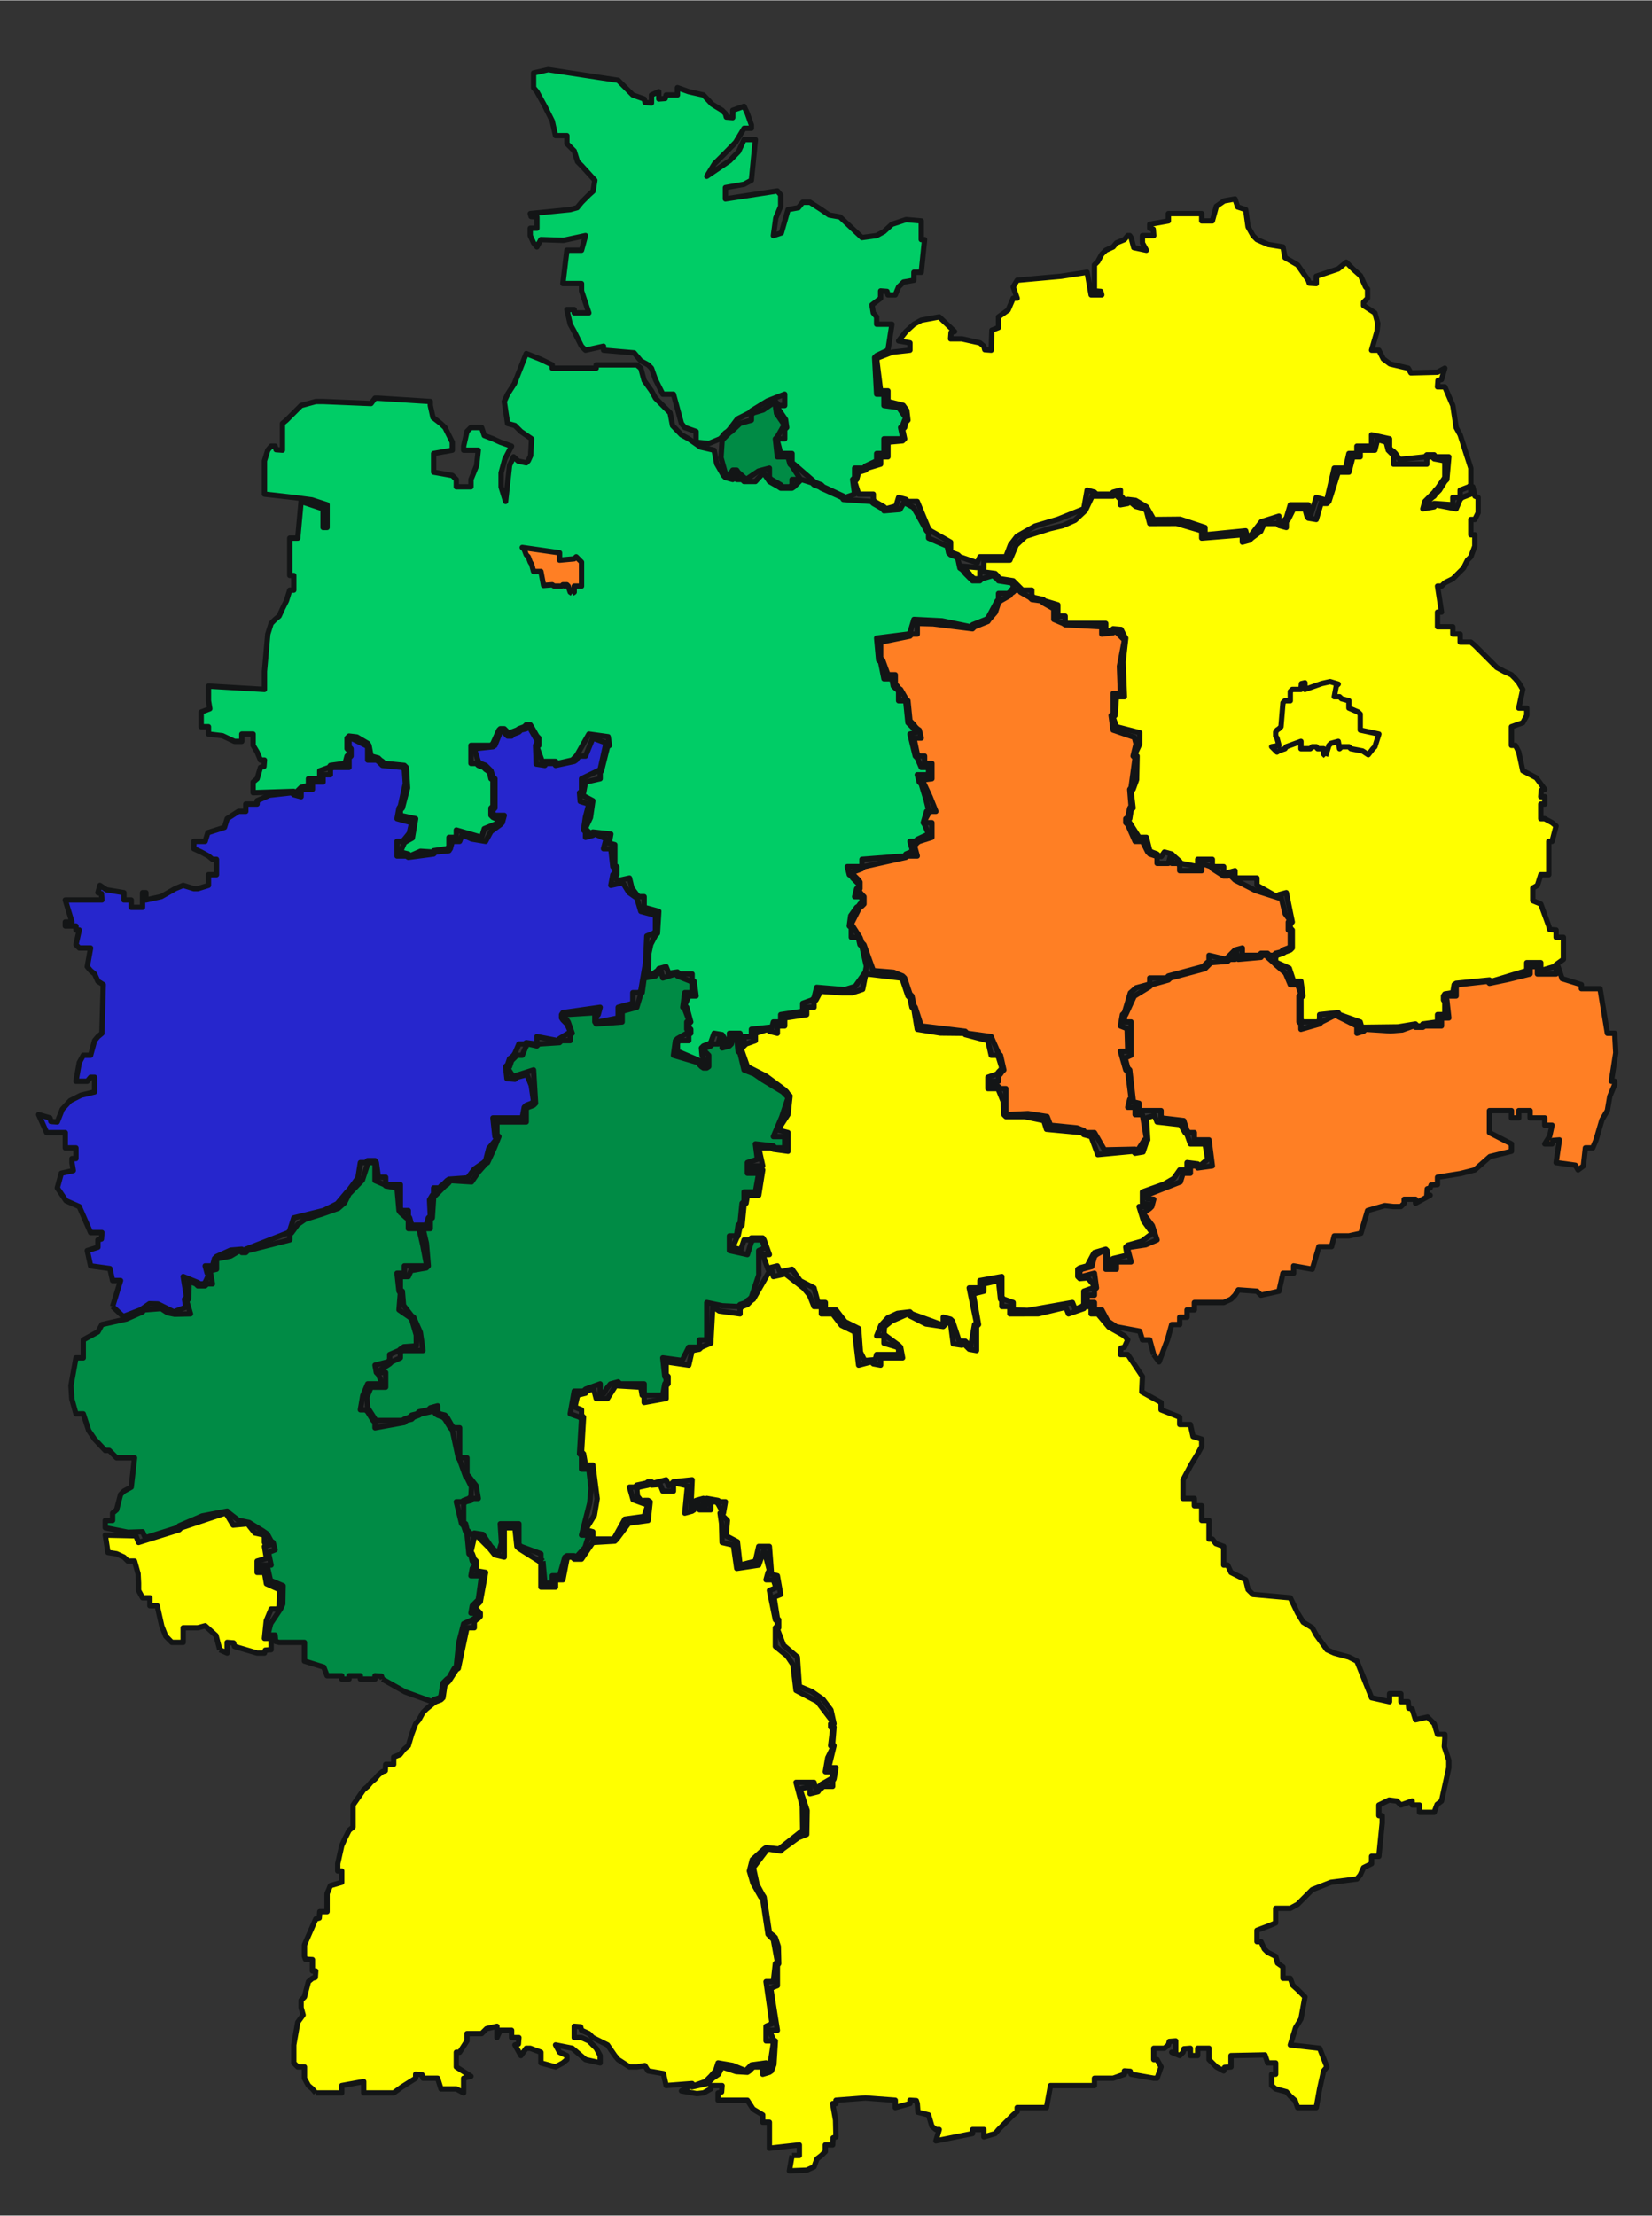 <?xml version="1.0" encoding="UTF-8" standalone="no"?>
<!-- Creator: CorelDRAW -->

<svg
   xmlns:dc="http://purl.org/dc/elements/1.1/"
   xmlns:cc="http://creativecommons.org/ns#"
   xmlns:rdf="http://www.w3.org/1999/02/22-rdf-syntax-ns#"
   xmlns:svg="http://www.w3.org/2000/svg"
   xmlns="http://www.w3.org/2000/svg"
   xmlns:sodipodi="http://sodipodi.sourceforge.net/DTD/sodipodi-0.dtd"
   xmlns:inkscape="http://www.inkscape.org/namespaces/inkscape"
   xml:space="preserve"
   width="2480px"
   height="3325px"
   style="shape-rendering:geometricPrecision; text-rendering:geometricPrecision; image-rendering:optimizeQuality; fill-rule:evenodd"
   viewBox="0 0 2480 3324"
   id="svg15099"
   version="1.1"
   inkscape:version="0.91 r13725"
   sodipodi:docname="germany.svg"><rect x="0" y="0" width="2480" height="3324" fill="#333333" stroke="none"/><sodipodi:namedview
     pagecolor="#ffffff"
     bordercolor="#666666"
     borderopacity="1"
     objecttolerance="10"
     gridtolerance="10"
     guidetolerance="10"
     inkscape:pageopacity="0"
     inkscape:pageshadow="2"
     inkscape:window-width="1280"
     inkscape:window-height="657"
     id="namedview15212"
     showgrid="false"
     inkscape:zoom="0.28284271"
     inkscape:cx="1369.5987"
     inkscape:cy="2580.3274"
     inkscape:window-x="-8"
     inkscape:window-y="-8"
     inkscape:window-maximized="1"
     inkscape:current-layer="layer9" /><defs
     id="defs15101"><style
       type="text/css"
       id="style15103">
   
    .str0 {stroke:#131516;stroke-width:8;stroke-linejoin:round}
    .fil0 {fill:#458B00}<!-- keine Informationen -->
    .fil1 {fill:#008B45}<!-- Betrieb seit 2010 -->
    .fil2 {fill:#00CD66}<!-- Betrieb seit 2011 -->
    .fil3 {fill:#00FF7F}<!-- Betrieb seit 2012 -->
    .fil4 {fill:#FFFF00}<!-- Betrieb 2012/13 geplant -->
    .fil5 {fill:#FF7F24}<!-- Betrieb 2013/14 geplant -->
    .fil6 {fill:#2626CD}<!-- Betrieb je nach Katasteramt  -->
    .fil9 {fill:#FF0000}
   
  </style></defs><g
     inkscape:groupmode="layer"
     id="layer15"
     inkscape:label="nds"><path
       style="shape-rendering:geometricPrecision;text-rendering:geometricPrecision;image-rendering:optimizeQuality;fill-rule:evenodd"
       class="fil2 str0"
       d="M1059.0 1600.0L1056.0 1597.0L1053.0 1594.0L1050.0 1591.0L1017.0 1577.0L1017.0 1564.0L1020.0 1561.0L1034.0 1561.0L1034.0 1552.0L1037.0 1550.0L1037.0 1544.0L1034.0 1541.0L1034.0 1536.0L1037.0 1533.0L1031.0 1511.0L1028.0 1508.0L1034.0 1494.0L1045.0 1494.0L1042.0 1472.0L1039.0 1470.0L1039.0 1461.0L1020.0 1461.0L1017.0 1458.0L1004.0 1460.0L1000.0 1450.0L989.0 1453.0L987.0 1456.0L984.0 1458.0L981.0 1461.0L973.0 1461.0L974.0 1430.5L976.938 1416.562L984.0 1403.0L987.0 1400.0L989.0 1367.0L967.0 1361.0L967.0 1345.0L959.0 1345.0L956.0 1342.0L948.625 1332.125L945.0 1317.0L927.0 1321.0L923.0 1314.0L926.0 1312.0L926.0 1300.0L923.0 1298.0L923.0 1267.0L912.0 1264.0L915.0 1262.0L917.0 1251.0L890.0 1248.0L887.0 1251.0L881.0 1245.0L879.0 1242.0L886.375 1226.375L890.0 1201.0L873.0 1192.0L876.0 1189.0L879.0 1173.0L901.0 1168.0L901.0 1159.0L903.0 1156.0L912.0 1120.0L915.0 1118.0L913.0 1105.0L884.0 1101.0L867.0 1131.0L865.0 1134.0L862.0 1137.0L859.0 1140.0L837.0 1145.0L834.0 1142.0L818.0 1142.0L815.0 1145.0L806.0 1120.0L809.0 1118.0L809.0 1107.0L806.0 1104.0L798.0 1090.0L796.0 1087.0L790.0 1087.0L787.0 1090.0L779.0 1093.0L776.0 1095.0L768.0 1098.0L765.0 1101.0L762.0 1098.0L759.0 1095.0L757.0 1093.0L751.0 1093.0L749.0 1095.0L740.0 1115.0L737.0 1118.0L707.0 1118.0L707.0 1145.0L715.0 1145.0L718.0 1148.0L726.0 1151.0L729.0 1154.0L732.0 1156.0L735.0 1159.0L737.0 1168.0L740.0 1170.0L740.0 1209.0L737.0 1212.0L737.0 1223.0L740.0 1226.0L751.0 1231.0L749.0 1234.0L727.0 1243.0L723.0 1256.0L685.0 1245.0L685.0 1256.0L674.0 1256.0L674.0 1270.0L671.0 1273.0L651.0 1276.0L649.0 1278.0L631.25 1276.875L615.0 1284.0L613.0 1281.0L601.0 1278.0L607.0 1264.0L610.0 1262.0L619.0 1257.0L624.0 1228.0L601.0 1223.0L601.0 1215.0L604.0 1212.0L611.875 1181.875L610.0 1151.0L607.0 1148.0L577.0 1145.0L574.0 1142.0L571.0 1140.0L568.0 1137.0L557.0 1134.0L554.0 1118.0L552.0 1115.0L535.75 1105.375L524.0 1104.0L521.0 1107.0L521.0 1123.0L524.0 1126.0L524.0 1131.0L521.0 1134.0L518.0 1145.0L496.0 1148.0L494.0 1151.0L480.0 1156.0L480.0 1168.0L463.0 1168.0L463.0 1178.0L452.0 1181.0L449.0 1184.0L444.0 1189.0L441.0 1187.0L380.0 1189.0L380.0 1173.0L386.0 1168.0L391.0 1151.0L396.25 1149.625L397.0 1140.0L391.0 1140.0L386.0 1128.0L380.0 1118.0L380.0 1101.0L363.0 1101.0L363.0 1112.0L352.0 1112.0L334.0 1103.5L313.0 1101.0L313.0 1090.0L302.0 1090.0L302.0 1068.0L315.0 1063.0L313.0 1051.0L313.0 1029.0L397.0 1034.0L397.0 1007.0L402.0 951.0L407.0 935.0L413.0 929.0L419.0 924.0L424.0 913.0L430.0 901.0L435.0 885.0L441.0 885.0L441.0 863.0L435.0 863.0L435.0 840.0L435.0 835.0L435.0 807.0L447.0 807.0L452.0 752.0L485.0 763.0L485.0 791.0L491.0 791.0L491.0 757.0L468.25 749.625L441.0 746.0L397.0 741.0L397.0 691.0L402.0 675.0L407.0 669.0L413.0 669.0L414.375 674.25L424.0 675.0L424.0 635.0L430.0 630.0L447.0 613.0L452.0 608.0L474.0 602.0L485.0 602.0L557.0 605.0L563.0 597.0L568.0 597.0L646.0 602.0L646.0 608.0L650.0 626.0L661.25 634.625L668.0 641.0L679.0 663.0L679.0 675.0L651.0 680.0L651.0 708.0L679.0 713.0L685.0 719.0L685.0 730.0L707.0 730.0L707.0 719.0L715.5 698.125L718.0 675.0L696.0 675.0L696.0 669.0L701.0 647.0L707.0 641.0L723.0 641.0L727.0 653.0L740.0 658.0L751.0 663.0L768.0 669.0L757.875 688.438L752.25 709.0L752.25 730.312L759.0 752.0L765.0 697.875L771.0 685.0L777.875 691.375L790.0 694.0L793.0 691.0L796.625 683.125L798.0 658.0L782.0 647.0L779.0 644.0L776.0 641.0L773.0 638.0L762.0 635.0L757.0 602.0L762.0 591.0L772.25 575.125L790.0 530.0L811.375 538.5L829.0 547.0L829.0 552.0L895.0 552.0L895.0 547.0L956.0 547.0L962.0 552.0L967.0 570.5L978.0 586.0L984.0 597.0L1000.0 613.0L1006.0 619.0L1009.625 638.125L1023.0 652.0L1034.0 658.0L1051.5 670.25L1072.0 675.0L1076.0 695.5L1086.0 713.0L1089.0 716.0L1100.0 719.0L1100.0 710.0L1103.0 708.0L1106.0 710.0L1106.0 719.0L1114.0 719.0L1117.0 722.0L1134.0 722.0L1146.0 709.0L1153.0 719.0L1155.0 722.0L1169.0 730.0L1172.0 732.0L1189.0 732.0L1192.0 730.0L1200.0 722.0L1203.0 719.0L1219.0 724.0L1222.0 727.0L1230.0 730.0L1233.0 732.0L1264.0 746.0L1266.0 749.0L1308.0 752.0L1311.0 755.0L1325.0 763.0L1327.0 766.0L1351.0 764.0L1358.0 752.0L1360.0 755.0L1371.172 760.984L1377.375 771.375L1391.0 796.0L1394.0 799.0L1394.0 807.0L1422.0 819.0L1424.0 829.0L1427.0 832.0L1435.0 835.0L1438.0 838.0L1441.0 852.0L1444.0 854.0L1447.0 857.0L1449.0 860.0L1452.0 863.0L1455.0 866.0L1457.0 868.0L1460.0 871.0L1471.0 871.0L1474.0 868.0L1491.0 863.0L1494.0 866.0L1497.0 868.0L1499.0 871.0L1518.0 874.0L1521.0 877.0L1521.0 882.0L1518.0 885.0L1516.0 888.0L1513.0 890.0L1499.0 890.0L1499.0 899.0L1497.0 901.0L1483.0 927.0L1480.0 929.0L1460.0 937.0L1457.0 940.0L1414.125 931.125L1372.0 929.0L1366.0 949.0L1363.0 951.0L1316.0 957.0L1319.0 990.0L1322.0 993.0L1327.0 1018.0L1339.0 1018.0L1341.0 1029.0L1344.0 1032.0L1347.0 1034.0L1349.0 1037.0L1349.0 1051.0L1358.0 1051.0L1360.0 1054.0L1363.0 1084.0L1366.0 1087.0L1369.0 1090.0L1372.0 1093.0L1374.0 1095.0L1377.0 1098.0L1366.0 1101.0L1374.0 1134.0L1377.0 1137.0L1383.0 1151.0L1394.0 1151.0L1394.0 1162.0L1377.0 1162.0L1380.0 1173.0L1383.0 1176.0L1390.375 1200.375L1394.0 1215.0L1391.0 1217.0L1386.0 1234.0L1388.0 1237.0L1394.0 1251.0L1377.0 1259.0L1374.0 1262.0L1366.0 1262.0L1369.0 1273.0L1372.0 1276.0L1360.0 1281.0L1358.0 1284.0L1294.0 1289.0L1294.0 1298.0L1291.0 1300.0L1272.0 1300.0L1275.0 1312.0L1278.0 1314.0L1280.0 1317.0L1283.0 1320.0L1286.0 1323.0L1289.0 1326.0L1289.0 1331.0L1286.0 1333.0L1283.0 1345.0L1291.0 1345.0L1294.0 1347.0L1294.0 1353.0L1291.0 1356.0L1289.0 1359.0L1286.0 1361.0L1277.125 1373.5L1275.0 1389.0L1278.0 1392.0L1278.0 1406.0L1286.0 1406.0L1289.0 1408.0L1291.0 1417.0L1294.0 1420.0L1300.625 1449.5L1299.0 1458.0L1297.0 1461.0L1283.797 1479.594L1267.875 1484.5L1226.0 1481.0L1222.0 1497.0L1219.0 1500.0L1205.0 1505.0L1205.0 1517.0L1172.0 1522.0L1172.0 1533.0L1161.0 1533.0L1158.0 1544.0L1155.0 1541.0L1128.0 1544.0L1128.0 1555.0L1117.0 1555.0L1117.0 1564.0L1114.0 1566.0L1111.0 1550.0L1095.0 1550.0L1095.0 1564.0L1092.0 1566.0L1086.0 1555.0L1084.0 1552.0L1072.0 1550.0L1067.0 1564.0L1064.0 1566.0L1056.0 1569.0L1053.0 1572.0L1054.0 1583.375L1061.0 1597.0L1059.0 1600.0L1059.0 1600.0"
       id="path15158" /></g><g
     inkscape:groupmode="layer"
     id="layer12"
     inkscape:label="bra"><path
       style="shape-rendering:geometricPrecision;text-rendering:geometricPrecision;image-rendering:optimizeQuality;fill-rule:evenodd"
       class="fil4 str0"
       d="M2011.0 1522.0L2009.0 1519.0L1981.0 1522.0L1981.0 1530.0L1978.0 1533.0L1956.0 1533.0L1953.0 1530.0L1953.0 1497.0L1956.0 1494.0L1953.0 1472.0L1942.0 1472.0L1935.5 1452.375L1917.0 1444.0L1915.0 1442.0L1915.0 1436.0L1917.0 1433.0L1926.0 1430.0L1929.0 1428.0L1937.0 1425.0L1940.0 1422.0L1940.0 1395.0L1937.0 1392.0L1937.0 1386.0L1940.0 1383.0L1931.0 1339.0L1920.0 1342.0L1917.0 1345.0L1887.0 1328.0L1887.0 1317.0L1856.0 1317.0L1854.0 1314.0L1854.0 1306.0L1843.0 1309.0L1840.0 1312.0L1837.0 1309.0L1837.0 1300.0L1823.0 1300.0L1820.0 1298.0L1820.0 1289.0L1798.0 1289.0L1798.0 1300.0L1773.0 1295.0L1771.0 1292.0L1762.0 1284.0L1759.0 1281.0L1748.0 1278.0L1743.25 1284.75L1740.0 1284.0L1737.0 1281.0L1729.0 1278.0L1726.0 1276.0L1721.0 1256.0L1710.0 1256.0L1696.0 1234.0L1693.0 1231.0L1696.0 1228.0L1698.0 1215.0L1701.0 1212.0L1698.0 1187.0L1701.0 1184.0L1706.25 1169.5L1707.0 1134.0L1704.0 1131.0L1710.875 1116.125L1711.0 1099.0L1676.0 1090.0L1671.0 1076.0L1674.0 1073.0L1676.0 1045.0L1688.0 1045.0L1686.0 992.75L1690.0 957.0L1688.0 954.0L1683.0 944.0L1671.0 943.0L1668.0 946.0L1660.0 946.0L1660.0 935.0L1601.0 935.0L1599.0 932.0L1599.0 924.0L1588.0 924.0L1588.0 907.0L1568.0 901.0L1566.0 899.0L1552.0 896.0L1549.0 893.0L1549.0 885.0L1535.0 885.0L1532.0 882.0L1524.0 874.0L1521.0 871.0L1502.0 868.0L1499.0 866.0L1497.0 863.0L1494.0 860.0L1471.0 857.0L1471.0 866.0L1469.0 868.0L1463.0 868.0L1460.0 866.0L1457.0 863.0L1455.0 860.0L1452.0 857.0L1449.0 854.0L1447.0 852.0L1444.0 849.0L1477.0 852.0L1477.0 840.0L1516.0 840.0L1525.555 817.535L1539.75 804.281L1576.25 792.75L1595.648 788.145L1613.875 780.094L1629.477 765.434L1641.0 741.0L1643.0 744.0L1671.0 744.0L1674.0 741.0L1679.0 746.0L1682.0 749.0L1682.0 757.0L1693.0 755.0L1696.0 752.0L1704.75 759.375L1718.0 763.0L1721.0 766.0L1726.0 785.0L1766.125 784.875L1804.0 796.0L1804.0 807.0L1865.0 802.0L1865.0 813.0L1876.0 810.0L1879.0 807.0L1892.625 796.75L1898.0 785.0L1917.0 785.0L1920.0 788.0L1931.0 791.0L1931.0 782.0L1934.0 779.0L1942.0 763.0L1959.0 763.0L1962.0 774.0L1964.0 777.0L1976.0 779.0L1984.0 752.0L1987.0 755.0L1992.0 755.0L1995.0 752.0L2009.0 708.0L2025.0 708.0L2031.0 685.0L2042.0 685.0L2042.0 675.0L2064.0 675.0L2068.0 659.0L2081.0 663.0L2084.0 675.0L2086.0 677.0L2089.0 680.0L2092.0 682.0L2092.0 696.0L2142.0 696.0L2142.0 688.0L2145.0 685.0L2150.0 685.0L2153.0 688.0L2169.0 691.0L2169.0 716.0L2167.0 719.0L2158.0 732.0L2155.0 735.0L2153.0 738.0L2150.0 741.0L2147.0 744.0L2145.0 746.0L2142.0 749.0L2139.0 752.0L2136.0 763.0L2153.0 760.0L2155.0 757.0L2186.0 763.0L2192.0 749.0L2195.0 746.0L2208.0 741.0L2208.0 732.0L2211.0 730.0L2214.25 744.0L2219.0 746.0L2219.0 769.0L2214.0 779.0L2208.0 779.0L2208.0 802.0L2214.0 802.0L2214.0 819.0L2208.0 835.0L2203.0 840.0L2197.0 852.0L2186.0 863.0L2181.0 868.0L2169.0 874.0L2164.0 879.0L2158.0 879.0L2164.0 918.0L2158.0 918.0L2158.0 940.0L2181.0 940.0L2181.0 951.0L2192.0 951.0L2192.0 963.0L2208.0 963.0L2214.0 968.0L2225.0 979.0L2230.0 984.0L2247.0 1001.0L2258.0 1007.0L2269.0 1012.0L2275.0 1018.0L2280.0 1024.0L2286.0 1034.0L2280.0 1062.0L2292.0 1062.0L2292.0 1073.0L2286.0 1084.0L2269.0 1090.0L2269.0 1118.0L2275.0 1118.0L2280.0 1128.0L2286.0 1156.0L2306.25 1166.625L2319.0 1184.0L2313.75 1185.375L2313.0 1195.0L2319.0 1195.0L2319.0 1206.0L2313.0 1206.0L2313.0 1228.0L2319.0 1228.0L2330.0 1234.0L2336.0 1239.0L2330.0 1262.0L2325.0 1262.0L2325.0 1312.0L2313.0 1312.0L2308.0 1328.0L2301.0 1332.0L2301.0 1351.0L2313.0 1356.0L2325.0 1389.0L2326.375 1394.25L2336.0 1395.0L2336.0 1406.0L2347.0 1406.0L2347.0 1439.0L2336.0 1447.0L2333.0 1450.0L2313.0 1456.0L2313.0 1444.0L2292.0 1444.0L2292.0 1456.0L2239.0 1472.0L2236.0 1470.0L2186.0 1475.0L2183.0 1477.0L2181.0 1489.0L2169.0 1491.0L2167.0 1494.0L2167.0 1500.0L2169.0 1503.0L2169.0 1522.0L2158.0 1522.0L2158.0 1533.0L2136.0 1536.0L2134.0 1539.0L2128.0 1539.0L2125.0 1536.0L2098.75 1540.375L2047.0 1541.0L2045.0 1544.0L2042.0 1533.0L2011.0 1522.0L2011.0 1522.0"
       id="path15160" /></g><g
     id="Ebene 1"><g
       id="g15106"><g
         id="g15108"><g
           id="g15110"><!-- Bayern --><!-- Baden-W&#252;rttemberg --><g
             id="g15116"><!-- Bodensee --><g
               id="g15120" /></g><!-- Rheinland-Pfalz --><!-- Saarland --><!-- Hessen --><!-- Nordrhein-Westfalen --><!-- Sachsen-Anhalt --><!-- Niedersachsen --><!-- Brandenburg --><!-- Berlin --><path
             class="fil9 str0"
             d="M848 879c-1,-1 -2,-1 -3,-2 2,0 4,0 6,0 -1,1 -2,1 -3,2z"
             id="path15164" /><!-- Hamburg --><g
             id="g15168"><!-- Mecklenburg- Vorpommern --><!-- Usedom? (zu Mecklenburg- Vorpommern) --><!-- Insel (zu Mecklenburg- Vorpommern) --><!-- R&#252;gen (zu Mecklenburg- Vorpommern) --><!-- Dar&#223; (zu Mecklenburg- Vorpommern) --><!-- Jasmund? (zu Mecklenburg- Vorpommern) --><!-- Insel (zu Mecklenburg- Vorpommern) --></g><g
             id="g15184"><!-- Schleswig-Holstein --><!-- Fehmarn --><!-- Insel zu Schleswig-Holstein --><!-- Insel zu Schleswig-Holstein --><!-- zu kleine Insel zu Schleswig-Holstein --><!-- Insel zu Schleswig-Holstein --><!-- zu kleine Insel zu Schleswig-Holstein --><!-- F&#246;hr (zu Schleswig-Holstein) --><!-- Sylt (zu Schleswig-Holstein) --><!-- Insel zu Schleswig-Holstein --></g></g><!-- Bremen --></g><!-- Th&#252;ringen --><!-- Sachsen --></g></g><g
     inkscape:groupmode="layer"
     id="layer3"
     inkscape:label="bw"><path
       style="shape-rendering:geometricPrecision;text-rendering:geometricPrecision;image-rendering:optimizeQuality;fill-rule:evenodd"
       class="fil4 str0"
       d="M474.0 3140.0L469.0 3134.0L463.0 3129.0L457.0 3118.0L457.0 3101.0L447.0 3101.0L441.0 3095.0L441.0 3068.0L447.0 3034.0L455.0 3023.0L452.0 3012.0L452.0 3001.0L457.0 2996.0L463.0 2973.0L469.0 2968.0L473.375 2966.625L474.0 2957.0L469.0 2957.0L469.0 2940.0L458.5 2939.375L457.0 2935.0L457.0 2929.0L457.0 2918.0L474.0 2879.0L479.25 2877.625L480.0 2868.0L491.0 2868.0L491.0 2841.0L496.0 2829.0L513.0 2824.0L513.0 2807.0L507.0 2807.0L507.0 2796.0L513.0 2769.0L518.0 2758.0L524.0 2746.0L530.0 2741.0L530.0 2735.0L530.0 2724.0L530.0 2719.0L530.0 2708.0L546.0 2685.0L552.0 2680.0L557.0 2674.0L563.0 2669.0L568.0 2663.0L574.0 2658.0L578.375 2656.625L579.0 2647.0L591.0 2647.0L591.0 2636.0L600.5 2632.25L607.0 2624.0L613.0 2619.0L618.0 2602.0L624.0 2586.0L629.0 2580.0L635.0 2569.0L640.0 2564.0L651.0 2555.0L654.0 2553.0L662.0 2550.0L665.0 2547.0L668.0 2527.0L671.0 2525.0L674.0 2522.0L676.0 2519.0L685.0 2505.0L688.0 2503.0L701.0 2442.0L712.0 2442.0L712.0 2433.0L715.0 2430.0L718.0 2428.0L721.0 2425.0L721.0 2420.0L718.0 2417.0L712.0 2411.0L715.0 2409.0L718.0 2406.0L721.0 2403.0L729.0 2359.0L712.0 2356.0L715.0 2353.0L715.0 2342.0L712.0 2339.0L709.0 2331.0L707.0 2328.0L712.0 2306.0L715.0 2303.0L732.0 2320.0L735.0 2323.0L742.625 2332.5L757.0 2336.0L757.0 2292.0L773.0 2292.0L776.0 2320.0L779.0 2323.0L809.0 2342.0L812.0 2345.0L812.0 2381.0L834.0 2381.0L834.0 2370.0L845.0 2370.0L851.0 2339.0L853.0 2336.0L859.0 2336.0L862.0 2339.0L873.0 2339.0L890.0 2314.0L923.0 2312.0L926.0 2309.0L944.0 2285.0L973.0 2281.0L976.0 2253.0L973.0 2251.0L967.0 2251.0L964.0 2253.0L957.0 2244.625L956.0 2234.0L959.0 2231.0L973.0 2228.0L976.0 2225.0L978.0 2228.0L991.0 2227.0L995.0 2237.0L1011.0 2237.0L1011.0 2228.0L1014.0 2225.0L1032.0 2229.0L1028.0 2270.0L1039.0 2267.0L1042.0 2265.0L1045.0 2256.0L1048.0 2253.0L1050.0 2265.0L1067.0 2265.0L1067.0 2253.0L1075.0 2253.0L1078.0 2256.0L1084.0 2267.0L1081.0 2270.0L1083.25 2285.625L1084.0 2314.0L1101.0 2318.0L1106.0 2353.0L1139.0 2348.0L1147.0 2325.0L1155.0 2356.0L1153.0 2359.0L1150.0 2370.0L1161.0 2370.0L1165.0 2382.0L1155.0 2386.0L1164.0 2430.0L1167.0 2433.0L1167.0 2439.0L1164.0 2442.0L1164.0 2470.0L1181.641 2484.391L1190.375 2497.375L1195.0 2536.0L1227.0 2552.75L1250.0 2583.0L1247.0 2586.0L1247.0 2591.0L1250.0 2594.0L1247.0 2619.0L1250.0 2622.0L1242.625 2637.0L1239.0 2658.0L1250.0 2658.0L1250.0 2666.0L1247.0 2669.0L1233.0 2677.0L1230.0 2680.0L1228.0 2683.0L1225.0 2685.0L1222.0 2674.0L1195.0 2674.0L1204.5 2709.625L1205.0 2746.0L1172.0 2772.0L1169.0 2774.0L1150.0 2772.0L1147.0 2774.0L1129.344 2790.031L1125.0 2807.0L1130.406 2825.469L1142.0 2846.0L1145.0 2849.0L1153.0 2902.0L1155.0 2904.0L1158.0 2907.0L1161.0 2910.0L1167.0 2943.0L1164.0 2946.0L1161.0 2973.0L1150.0 2973.0L1159.0 3036.0L1150.0 3040.0L1150.0 3062.0L1158.0 3062.0L1161.0 3065.0L1155.0 3104.0L1153.0 3107.0L1150.0 3095.0L1128.0 3098.0L1125.0 3101.0L1122.0 3104.0L1120.0 3107.0L1099.75 3098.75L1078.0 3095.0L1074.375 3106.5L1067.0 3115.0L1064.0 3118.0L1061.0 3121.0L1059.0 3123.0L1042.0 3129.0L1039.0 3126.0L1000.0 3129.0L996.0 3111.0L973.0 3107.0L968.0 3099.0L956.0 3101.0L945.0 3101.0L928.0 3090.0L923.0 3084.0L912.0 3068.0L890.0 3057.0L884.0 3051.0L873.0 3046.0L871.625 3040.75L862.0 3040.0L862.0 3057.0L873.0 3057.0L884.0 3062.0L890.0 3068.0L895.0 3073.0L901.0 3084.0L901.0 3095.0L879.0 3090.0L859.125 3073.0L834.0 3068.0L840.0 3079.0L851.0 3084.0L851.0 3090.0L845.0 3095.0L834.0 3101.0L812.0 3095.0L812.0 3079.0L796.0 3073.0L790.0 3073.0L782.0 3084.0L773.0 3068.0L778.25 3066.625L779.0 3057.0L768.0 3057.0L768.0 3046.0L751.0 3046.0L746.0 3057.0L746.0 3040.0L730.375 3043.625L723.0 3051.0L701.0 3051.0L701.0 3062.0L690.0 3079.0L685.0 3079.0L685.0 3101.0L707.0 3115.0L696.0 3118.0L696.0 3140.0L685.0 3134.0L679.0 3134.0L662.0 3134.0L657.0 3118.0L635.0 3118.0L633.625 3112.75L624.0 3112.0L624.0 3118.0L603.0 3131.25L591.0 3140.0L585.0 3140.0L546.0 3140.0L546.0 3123.0L513.0 3129.0L513.0 3140.0L474.0 3140.0L474.0 3140.0"
       id="path15114" /></g><g
     inkscape:groupmode="layer"
     id="layer4"
     inkscape:label="bay"><path
       style="shape-rendering:geometricPrecision;text-rendering:geometricPrecision;image-rendering:optimizeQuality;fill-rule:evenodd"
       class="fil4 str0"
       d="M1189.0 3234.0L1200.0 3234.0L1200.0 3218.0L1155.0 3223.0L1155.0 3184.0L1145.0 3184.0L1145.0 3173.0L1130.5 3164.25L1122.0 3151.0L1078.0 3151.0L1078.0 3140.0L1083.25 3138.625L1084.0 3129.0L1067.0 3129.0L1067.0 3134.0L1056.328 3139.953L1046.125 3141.125L1023.0 3137.0L1037.0 3129.0L1039.0 3131.0L1061.0 3126.0L1064.0 3123.0L1067.0 3121.0L1070.0 3118.0L1078.5 3112.125L1084.0 3101.0L1105.25 3108.0L1122.0 3109.0L1125.0 3107.0L1128.0 3104.0L1131.0 3101.0L1145.0 3101.0L1145.0 3112.0L1155.0 3109.0L1158.0 3107.0L1161.75 3097.625L1164.0 3062.0L1161.0 3060.0L1155.0 3046.0L1167.0 3046.0L1157.0 2983.0L1167.0 2979.0L1167.0 2949.0L1169.0 2946.0L1168.375 2920.125L1164.0 2907.0L1161.0 2904.0L1158.0 2902.0L1155.0 2899.0L1147.0 2846.0L1145.0 2843.0L1136.5 2827.375L1131.0 2802.0L1150.0 2777.0L1153.0 2774.0L1172.0 2777.0L1175.0 2774.0L1198.25 2757.0L1211.0 2752.0L1211.625 2716.125L1201.0 2684.0L1216.0 2680.0L1216.0 2691.0L1228.0 2688.0L1230.0 2685.0L1233.0 2683.0L1236.0 2680.0L1250.0 2680.0L1250.0 2672.0L1252.0 2669.0L1255.0 2652.0L1244.0 2652.0L1252.0 2619.0L1250.0 2616.0L1252.0 2591.0L1250.0 2588.0L1252.0 2586.0L1247.391 2565.297L1235.375 2549.375L1218.672 2537.766L1200.0 2530.0L1197.0 2486.0L1176.375 2468.375L1167.0 2444.0L1169.0 2442.0L1169.0 2430.0L1167.0 2428.0L1162.0 2396.0L1172.0 2392.0L1167.0 2364.0L1155.0 2361.0L1158.0 2359.0L1155.0 2320.0L1139.0 2320.0L1134.0 2342.0L1111.0 2348.0L1107.0 2313.0L1090.0 2304.0L1092.0 2281.0L1084.0 2273.0L1086.0 2270.0L1089.0 2253.0L1081.0 2253.0L1078.0 2251.0L1061.0 2248.0L1060.375 2257.625L1056.0 2259.0L1056.0 2248.0L1045.0 2251.0L1042.0 2253.0L1039.0 2262.0L1037.0 2265.0L1039.0 2220.0L1011.0 2223.0L1009.0 2225.0L1004.0 2229.0L1000.0 2220.0L981.0 2225.0L978.0 2223.0L973.0 2223.0L970.0 2225.0L956.0 2228.0L953.0 2231.0L945.0 2231.0L950.375 2249.875L967.0 2256.0L970.0 2253.0L973.0 2256.0L967.0 2275.0L938.0 2279.0L923.0 2306.0L920.0 2309.0L890.0 2309.0L890.0 2298.0L879.0 2295.0L892.25 2273.234L896.5 2248.375L890.0 2198.0L879.0 2198.0L876.0 2181.0L873.0 2178.0L876.0 2126.0L873.0 2123.0L873.0 2115.0L863.0 2111.0L867.0 2093.0L879.0 2090.0L881.0 2087.0L891.0 2083.0L895.0 2098.0L912.0 2098.0L926.0 2076.0L928.0 2079.0L962.0 2081.0L964.0 2093.0L967.0 2095.0L967.0 2104.0L1000.0 2098.0L1000.0 2079.0L1003.0 2076.0L1003.0 2065.0L1000.0 2062.0L1000.0 2043.0L1034.0 2048.0L1039.0 2026.0L1050.0 2024.0L1053.0 2021.0L1067.0 2015.0L1070.0 1960.0L1079.625 1966.625L1111.0 1971.0L1111.0 1963.0L1114.0 1960.0L1122.0 1957.0L1125.0 1954.0L1128.0 1951.0L1131.0 1949.0L1155.0 1907.0L1158.0 1904.0L1161.0 1915.0L1179.0 1911.0L1206.5 1932.5L1215.281 1943.062L1222.0 1960.0L1233.0 1960.0L1233.0 1971.0L1250.0 1971.0L1263.125 1988.25L1283.0 1998.0L1289.0 2048.0L1308.0 2043.0L1311.0 2046.0L1322.0 2048.0L1322.0 2037.0L1355.0 2037.0L1352.0 2021.0L1349.0 2018.0L1330.0 2004.0L1327.0 2001.0L1327.844 1990.266L1338.25 1981.875L1363.0 1971.0L1366.0 1974.0L1389.875 1986.125L1416.0 1990.0L1419.0 1987.0L1424.0 1982.0L1427.0 1985.0L1431.0 2016.0L1444.0 2018.0L1447.0 2015.0L1449.0 2018.0L1452.0 2021.0L1455.0 2024.0L1466.0 2026.0L1466.0 1990.0L1469.0 1987.0L1461.0 1941.0L1477.0 1937.0L1477.0 1926.0L1499.0 1921.0L1502.0 1949.0L1504.0 1951.0L1504.0 1960.0L1516.0 1960.0L1516.0 1971.0L1558.75 1970.875L1600.0 1961.0L1604.0 1971.0L1627.0 1963.0L1629.0 1960.0L1638.0 1960.0L1638.0 1971.0L1648.0 1971.0L1664.625 1990.875L1688.0 2004.0L1693.0 2010.0L1688.0 2021.0L1682.75 2022.375L1682.0 2032.0L1693.0 2032.0L1715.0 2065.0L1714.0 2088.0L1743.0 2104.0L1743.0 2115.0L1771.0 2126.0L1771.0 2137.0L1787.0 2137.0L1791.0 2155.0L1804.0 2159.0L1804.0 2170.0L1798.0 2181.0L1787.75 2197.875L1776.0 2220.0L1776.0 2248.0L1793.0 2248.0L1793.0 2259.0L1804.0 2259.0L1804.0 2281.0L1815.0 2281.0L1815.0 2309.0L1820.0 2309.0L1825.125 2315.625L1837.0 2320.0L1837.0 2348.0L1843.0 2348.0L1848.0 2359.0L1870.0 2370.0L1873.625 2384.75L1881.0 2392.0L1937.0 2397.0L1948.0 2420.0L1956.375 2433.625L1970.0 2442.0L1976.0 2453.0L1992.0 2475.0L2003.0 2480.0L2025.0 2486.0L2037.0 2492.0L2059.0 2547.0L2086.0 2553.0L2086.0 2541.0L2103.0 2541.0L2103.0 2553.0L2114.0 2553.0L2114.75 2562.625L2120.0 2564.0L2125.0 2580.0L2143.0 2576.0L2153.0 2586.0L2158.0 2602.0L2169.0 2602.0L2169.0 2608.0L2168.25 2620.375L2175.0 2641.0L2175.0 2652.0L2164.0 2702.0L2157.375 2707.125L2153.0 2719.0L2131.0 2719.0L2131.0 2708.0L2120.0 2708.0L2120.0 2702.0L2103.0 2708.0L2097.0 2702.0L2085.375 2700.5L2070.0 2708.0L2070.0 2724.0L2075.0 2724.0L2075.0 2735.0L2070.0 2785.0L2059.0 2785.0L2059.0 2796.0L2047.0 2802.0L2042.0 2813.0L2037.0 2819.0L1998.0 2824.0L1970.0 2835.0L1964.0 2841.0L1959.0 2846.0L1953.0 2852.0L1948.0 2857.0L1937.0 2863.0L1915.0 2863.0L1915.0 2885.0L1903.0 2890.0L1887.0 2896.0L1887.0 2913.0L1893.0 2913.0L1898.0 2924.0L1903.0 2929.0L1915.0 2935.0L1917.875 2945.25L1926.0 2951.0L1926.0 2968.0L1937.0 2968.0L1940.625 2978.375L1948.0 2985.0L1953.0 2990.0L1959.0 2996.0L1953.0 3029.0L1945.0 3042.125L1937.0 3068.0L1981.0 3073.0L1992.0 3101.0L1987.0 3107.0L1981.0 3134.0L1976.0 3162.0L1948.0 3162.0L1944.375 3151.625L1937.0 3145.0L1931.25 3138.375L1915.0 3134.0L1909.0 3129.0L1909.0 3112.0L1915.0 3112.0L1915.0 3095.0L1903.0 3095.0L1899.0 3083.0L1848.0 3084.0L1848.0 3101.0L1838.375 3101.75L1837.0 3107.0L1826.0 3101.0L1815.0 3090.0L1815.0 3073.0L1798.0 3073.0L1798.0 3084.0L1787.0 3084.0L1787.0 3073.0L1777.375 3073.75L1776.0 3079.0L1771.0 3084.0L1759.0 3079.0L1765.0 3079.0L1765.0 3062.0L1755.375 3062.75L1754.0 3068.0L1748.0 3073.0L1732.0 3073.0L1732.0 3090.0L1737.0 3090.0L1743.0 3101.0L1737.0 3118.0L1732.0 3118.0L1698.0 3112.0L1696.75 3107.625L1688.0 3107.0L1688.0 3112.0L1671.0 3118.0L1643.0 3118.0L1643.0 3129.0L1577.0 3129.0L1571.0 3162.0L1527.0 3162.0L1527.0 3168.0L1521.0 3173.0L1499.0 3195.0L1494.0 3201.0L1477.0 3206.0L1477.0 3195.0L1460.0 3195.0L1460.0 3201.0L1405.0 3212.0L1410.0 3195.0L1405.0 3195.0L1399.0 3190.0L1394.0 3173.0L1378.0 3169.0L1377.0 3156.0L1375.625 3151.625L1366.0 3151.0L1366.0 3156.0L1344.0 3162.0L1344.0 3151.0L1299.125 3147.625L1255.0 3151.0L1255.0 3156.0L1250.0 3156.0L1254.375 3181.0L1255.0 3206.0L1250.625 3207.5L1250.0 3218.0L1239.0 3218.0L1239.0 3228.0L1233.0 3234.0L1226.375 3239.125L1222.0 3251.0L1211.0 3256.0L1185.0 3257.0L1189.0 3234.0L1189.0 3234.0"
       id="path15112" /></g><g
     inkscape:groupmode="layer"
     id="layer5"
     inkscape:label="hes"><path
       style="shape-rendering:geometricPrecision;text-rendering:geometricPrecision;image-rendering:optimizeQuality;fill-rule:evenodd"
       class="fil1 str0"
       d="M815.0 2342.0L812.0 2339.0L812.0 2331.0L782.0 2320.0L779.0 2317.0L779.0 2286.0L751.0 2286.0L752.875 2314.875L748.0 2331.0L737.0 2320.0L735.0 2317.0L725.0 2302.0L712.0 2300.0L709.0 2303.0L704.0 2298.0L701.0 2295.0L699.0 2286.0L696.0 2284.0L696.0 2256.0L699.0 2253.0L707.0 2251.0L709.0 2248.0L718.0 2248.0L714.75 2228.875L704.0 2215.0L701.0 2212.0L701.0 2187.0L693.0 2187.0L690.0 2184.0L690.0 2142.0L682.0 2142.0L679.0 2140.0L671.0 2126.0L668.0 2123.0L660.0 2121.0L657.0 2118.0L657.0 2109.0L646.0 2112.0L643.0 2115.0L629.0 2118.0L626.0 2121.0L618.0 2123.0L615.0 2126.0L607.0 2129.0L604.0 2131.0L565.0 2131.0L563.0 2129.0L554.0 2115.0L552.0 2112.0L550.75 2096.125L557.0 2081.0L579.0 2081.0L579.0 2059.0L571.0 2059.0L568.0 2057.0L585.0 2046.0L588.0 2043.0L601.0 2037.0L601.0 2029.0L604.0 2026.0L635.0 2026.0L631.0 1998.75L621.0 1976.0L618.0 1974.0L605.75 1958.125L604.0 1937.0L601.0 1935.0L601.0 1915.0L613.0 1915.0L617.0 1906.0L640.0 1902.0L643.0 1899.0L640.125 1865.0L635.0 1843.0L646.0 1843.0L646.0 1829.0L649.0 1827.0L651.0 1796.0L654.0 1793.0L662.0 1785.0L665.0 1782.0L668.0 1779.0L671.0 1777.0L674.0 1774.0L676.0 1771.0L708.0 1773.0L717.75 1758.75L729.0 1746.0L732.0 1744.0L742.0 1722.25L749.0 1705.0L746.0 1702.0L746.0 1683.0L790.0 1683.0L790.0 1663.0L793.0 1661.0L801.0 1658.0L804.0 1655.0L801.0 1605.0L773.0 1614.0L771.0 1616.0L762.0 1602.0L765.0 1600.0L768.0 1591.0L771.0 1588.0L773.0 1586.0L776.0 1583.0L784.0 1583.0L790.0 1569.0L793.0 1566.0L806.0 1569.0L809.0 1566.0L840.0 1564.0L843.0 1561.0L856.0 1561.0L856.0 1552.0L859.0 1550.0L853.0 1533.0L851.0 1530.0L848.0 1527.0L845.0 1525.0L848.0 1522.0L895.0 1519.0L893.0 1522.0L893.0 1533.0L895.0 1536.0L934.0 1533.0L934.0 1517.0L956.0 1511.0L962.0 1491.0L964.0 1489.0L967.0 1467.0L984.0 1464.0L987.0 1461.0L989.0 1458.0L992.0 1456.0L995.0 1467.0L1014.0 1461.0L1017.0 1464.0L1037.0 1472.0L1039.0 1475.0L1039.0 1489.0L1028.0 1489.0L1025.0 1511.0L1028.0 1514.0L1034.0 1530.0L1031.0 1533.0L1031.0 1544.0L1034.0 1547.0L1031.0 1550.0L1017.0 1558.0L1014.0 1561.0L1011.0 1583.0L1048.0 1594.0L1050.0 1597.0L1053.0 1600.0L1056.0 1602.0L1061.0 1602.0L1064.0 1600.0L1064.0 1583.0L1056.0 1575.0L1059.0 1572.0L1067.0 1569.0L1070.0 1566.0L1078.0 1566.0L1081.0 1555.0L1084.0 1558.0L1084.0 1572.0L1095.0 1569.0L1098.0 1566.0L1100.5 1556.375L1106.0 1555.0L1108.0 1577.0L1111.0 1580.0L1117.0 1605.0L1132.25 1611.0L1145.25 1620.0L1175.0 1638.0L1178.0 1641.0L1181.0 1644.0L1183.0 1647.0L1173.5 1675.625L1161.0 1705.0L1178.0 1705.0L1178.0 1722.0L1164.0 1722.0L1161.0 1719.0L1134.0 1716.0L1137.0 1739.0L1122.0 1744.0L1122.0 1760.0L1139.0 1760.0L1134.0 1788.0L1117.0 1788.0L1117.0 1802.0L1114.0 1805.0L1111.0 1835.0L1108.0 1838.0L1106.0 1852.0L1103.0 1854.0L1095.0 1854.0L1095.0 1876.0L1122.0 1882.0L1128.0 1863.0L1131.0 1860.0L1142.0 1860.0L1145.0 1863.0L1148.0 1872.0L1139.0 1876.0L1139.125 1912.5L1128.0 1946.0L1125.0 1949.0L1122.0 1951.0L1120.0 1954.0L1111.0 1957.0L1108.0 1960.0L1084.5 1958.875L1061.0 1954.0L1061.0 2010.0L1050.0 2010.0L1050.0 2018.0L1048.0 2021.0L1034.0 2021.0L1024.0 2041.0L995.0 2037.0L998.0 2065.0L1000.0 2068.0L1000.0 2073.0L998.0 2076.0L995.0 2093.0L970.0 2093.0L967.0 2090.0L967.0 2076.0L931.0 2076.0L928.0 2073.0L916.469 2076.125L910.75 2083.0L906.906 2089.875L901.0 2093.0L901.0 2076.0L879.0 2084.0L876.0 2087.0L862.0 2087.0L856.0 2121.0L870.0 2126.0L873.0 2129.0L870.0 2181.0L873.0 2184.0L873.0 2204.0L884.0 2204.0L887.344 2232.688L885.25 2255.0L873.0 2303.0L884.0 2303.0L878.25 2321.375L865.0 2336.0L862.0 2334.0L851.0 2334.0L848.0 2336.0L840.0 2364.0L829.0 2364.0L829.0 2375.0L818.0 2375.0L815.0 2342.0L815.0 2342.0"
       id="path15152" /></g><g
     inkscape:groupmode="layer"
     id="layer6"
     inkscape:label="rp"><path
       style="shape-rendering:geometricPrecision;text-rendering:geometricPrecision;image-rendering:optimizeQuality;fill-rule:evenodd"
       class="fil1 str0"
       d="M574.0 2519.0L572.625 2514.625L563.0 2514.0L563.0 2519.0L541.0 2519.0L541.0 2514.0L524.0 2514.0L524.0 2519.0L513.0 2519.0L513.0 2514.0L491.0 2514.0L486.0 2501.0L457.0 2492.0L457.0 2464.0L419.0 2464.0L413.75 2462.625L413.0 2453.0L402.0 2453.0L406.375 2435.75L419.0 2417.0L421.0 2414.0L424.5 2406.625L425.0 2379.0L406.0 2371.0L402.0 2353.0L392.375 2352.375L391.0 2348.0L407.0 2348.0L403.0 2329.0L413.0 2325.0L410.0 2314.0L407.0 2312.0L401.328 2301.469L394.625 2296.75L377.0 2286.0L374.0 2284.0L357.875 2280.75L344.0 2270.0L341.0 2267.0L303.5 2274.25L269.0 2289.0L266.0 2292.0L218.0 2307.0L214.0 2298.0L192.0 2298.75L158.0 2292.0L158.0 2281.0L169.0 2281.0L169.0 2270.0L175.0 2265.0L181.0 2242.0L186.0 2237.0L197.0 2231.0L202.0 2187.0L175.0 2187.0L164.0 2176.0L158.0 2176.0L142.0 2159.0L133.125 2146.0L125.0 2121.0L114.0 2121.0L107.812 2098.734L106.5 2078.625L114.0 2037.0L125.0 2037.0L125.0 2010.0L147.0 1998.0L153.0 1987.0L189.875 1978.625L214.0 1968.0L216.0 1965.0L242.0 1963.0L251.547 1969.312L262.125 1971.5L286.0 1971.0L280.0 1951.0L283.0 1949.0L284.0 1922.0L294.0 1926.0L297.0 1929.0L308.0 1929.0L311.0 1926.0L319.0 1926.0L316.0 1910.0L313.0 1907.0L325.0 1904.0L325.0 1890.0L327.0 1888.0L346.125 1884.25L360.0 1876.0L363.0 1879.0L369.0 1879.0L372.0 1876.0L435.0 1860.0L435.0 1852.0L438.0 1849.0L446.904 1836.787L458.047 1829.109L483.625 1821.125L507.891 1812.578L517.393 1804.197L524.0 1791.0L527.0 1788.0L544.0 1770.375L552.0 1746.0L554.0 1744.0L560.0 1744.0L563.0 1746.0L563.0 1771.0L577.0 1777.0L579.0 1779.0L596.0 1782.0L599.0 1816.0L601.0 1819.0L610.0 1827.0L613.0 1829.0L613.0 1843.0L629.0 1843.0L634.875 1868.75L640.0 1896.0L638.0 1899.0L607.0 1899.0L607.0 1910.0L596.0 1910.0L599.0 1937.0L601.0 1940.0L599.0 1965.0L615.0 1976.0L618.0 1979.0L624.875 2002.75L625.0 2019.0L606.25 2020.375L601.0 2024.0L599.0 2026.0L585.0 2032.0L585.0 2040.0L582.0 2043.0L563.0 2048.0L565.0 2059.0L568.0 2062.0L574.0 2076.0L552.0 2076.0L544.625 2093.625L541.0 2115.0L549.0 2115.0L552.0 2118.0L560.0 2131.0L563.0 2134.0L563.0 2142.0L607.0 2134.0L610.0 2131.0L618.0 2129.0L621.0 2126.0L629.0 2123.0L632.0 2121.0L646.0 2118.0L649.0 2115.0L654.0 2121.0L657.0 2123.0L665.0 2126.0L668.0 2129.0L676.0 2142.0L679.0 2145.0L688.0 2187.0L690.0 2190.0L699.0 2215.0L701.0 2217.0L707.75 2230.625L707.0 2245.0L704.0 2248.0L696.0 2251.0L693.0 2253.0L685.0 2253.0L693.0 2286.0L696.0 2289.0L699.0 2298.0L701.0 2300.0L704.0 2331.0L707.0 2334.0L709.0 2342.0L712.0 2345.0L712.0 2350.0L709.0 2353.0L707.0 2364.0L723.0 2364.0L718.0 2400.0L715.0 2403.0L712.0 2406.0L709.0 2409.0L707.0 2420.0L715.0 2420.0L718.0 2422.0L715.0 2425.0L712.0 2428.0L709.0 2430.0L696.0 2436.0L688.625 2465.0L685.0 2500.0L682.0 2503.0L674.0 2517.0L671.0 2519.0L668.0 2522.0L665.0 2525.0L662.0 2544.0L660.0 2547.0L651.0 2550.0L649.0 2553.0L608.125 2538.25L574.0 2519.0L574.0 2519.0"
       id="path15148" /></g><g
     inkscape:groupmode="layer"
     id="layer7"
     inkscape:label="sar"><path
       style="shape-rendering:geometricPrecision;text-rendering:geometricPrecision;image-rendering:optimizeQuality;fill-rule:evenodd"
       class="fil4 str0"
       d="M330.0 2475.0L324.25 2453.625L308.0 2439.0L297.0 2442.0L286.0 2442.0L280.0 2442.0L275.0 2442.0L275.0 2464.0L263.0 2464.0L258.0 2464.0L248.797 2454.562L242.875 2439.5L236.0 2409.0L225.0 2409.0L225.0 2397.0L214.0 2397.0L208.0 2386.0L208.0 2375.0L207.25 2360.75L202.0 2342.0L192.0 2342.0L186.0 2336.0L175.0 2331.0L162.0 2329.0L158.0 2303.0L204.0 2304.0L208.0 2314.0L269.0 2295.0L272.0 2292.0L338.0 2270.0L341.0 2273.0L350.0 2288.0L372.0 2286.0L374.0 2289.0L382.5 2299.75L397.0 2303.0L397.0 2314.0L405.0 2314.0L407.0 2317.0L397.0 2320.0L400.0 2338.0L386.0 2342.0L386.0 2359.0L397.0 2359.0L400.0 2376.0L420.0 2385.0L419.0 2411.0L416.0 2414.0L407.0 2414.0L399.75 2431.5L397.0 2458.0L407.0 2458.0L407.0 2475.0L398.25 2475.625L397.0 2480.0L386.0 2480.0L352.0 2470.0L350.625 2464.75L341.0 2464.0L341.0 2480.0L330.0 2475.0L330.0 2475.0"
       id="path15150" /></g><g
     inkscape:groupmode="layer"
     id="layer8"
     inkscape:label="nrw"><path
       style="shape-rendering:geometricPrecision;text-rendering:geometricPrecision;image-rendering:optimizeQuality;fill-rule:evenodd"
       class="fil6 str0"
       d="M169.0 1960.0L181.0 1921.0L169.0 1921.0L165.0 1903.0L136.0 1899.0L131.0 1876.0L147.0 1871.0L147.0 1860.0L152.25 1858.625L153.0 1849.0L142.0 1849.0L136.0 1849.0L119.0 1810.0L99.125 1801.25L86.0 1782.0L92.0 1760.0L110.0 1756.0L108.0 1744.0L108.0 1738.0L114.0 1738.0L114.0 1722.0L98.0 1722.0L98.0 1699.0L70.0 1699.0L58.0 1672.0L75.0 1677.0L76.375 1682.25L86.0 1683.0L93.484 1664.016L105.375 1651.125L121.578 1642.922L142.0 1638.0L142.0 1622.0L142.0 1616.0L136.0 1616.0L131.0 1622.0L114.0 1622.0L119.0 1594.0L125.0 1583.0L136.0 1583.0L142.0 1561.0L147.0 1555.0L153.0 1550.0L155.0 1477.0L147.0 1472.0L142.0 1461.0L136.0 1456.0L131.0 1450.0L136.0 1422.0L119.0 1422.0L114.0 1417.0L119.0 1395.0L114.0 1395.0L114.0 1389.0L98.0 1389.0L98.0 1383.0L108.0 1383.0L98.0 1350.0L108.0 1350.0L114.0 1350.0L153.0 1350.0L152.25 1340.375L147.0 1339.0L150.0 1328.0L159.75 1334.625L186.0 1339.0L186.0 1350.0L197.0 1350.0L197.0 1361.0L214.0 1361.0L214.0 1339.0L219.0 1339.0L219.0 1350.0L242.125 1344.875L263.0 1333.0L275.0 1328.0L291.0 1333.0L297.0 1333.0L313.0 1328.0L313.0 1312.0L325.0 1312.0L325.0 1289.0L319.0 1289.0L313.0 1284.0L302.0 1278.0L291.0 1273.0L291.0 1262.0L308.0 1262.0L312.0 1249.0L337.0 1241.0L341.0 1228.0L358.0 1217.0L369.0 1217.0L369.0 1206.0L386.0 1206.0L386.0 1201.0L404.5 1192.75L438.0 1189.0L441.0 1192.0L452.0 1195.0L452.0 1187.0L455.0 1184.0L469.0 1184.0L469.0 1173.0L485.0 1173.0L485.0 1162.0L496.0 1162.0L496.0 1154.0L499.0 1151.0L524.0 1151.0L524.0 1137.0L527.0 1134.0L527.0 1123.0L524.0 1120.0L524.0 1109.0L527.0 1107.0L549.0 1118.0L552.0 1120.0L552.0 1140.0L565.0 1140.0L568.0 1142.0L571.0 1145.0L574.0 1148.0L604.0 1151.0L607.0 1154.0L608.5 1175.125L601.0 1209.0L599.0 1212.0L596.0 1228.0L618.0 1234.0L614.375 1249.875L607.0 1259.0L604.0 1262.0L596.0 1262.0L596.0 1284.0L610.0 1284.0L613.0 1286.0L651.0 1281.0L654.0 1278.0L674.0 1276.0L676.0 1273.0L679.0 1262.0L690.0 1262.0L694.0 1252.0L708.125 1258.5L729.0 1262.0L737.0 1247.25L751.0 1237.0L754.0 1234.0L757.0 1223.0L743.0 1223.0L740.0 1220.0L740.0 1215.0L743.0 1212.0L743.0 1168.0L740.0 1165.0L737.0 1156.0L735.0 1154.0L732.0 1151.0L729.0 1148.0L721.0 1145.0L718.0 1142.0L712.0 1123.0L740.0 1120.0L743.0 1118.0L751.0 1098.0L754.0 1095.0L757.0 1098.0L759.0 1101.0L762.0 1104.0L768.0 1104.0L771.0 1101.0L779.0 1098.0L782.0 1095.0L790.0 1093.0L793.0 1090.0L796.0 1093.0L804.0 1107.0L806.0 1109.0L806.0 1115.0L804.0 1118.0L805.0 1146.0L818.0 1148.0L820.0 1145.0L832.0 1145.0L834.0 1148.0L862.0 1142.0L865.0 1140.0L867.0 1137.0L870.0 1134.0L879.0 1134.0L890.0 1107.0L912.0 1115.0L909.0 1118.0L901.0 1154.0L898.0 1156.0L873.0 1168.0L873.0 1187.0L870.0 1189.0L871.0 1202.0L884.0 1206.0L878.875 1225.5L876.0 1245.0L879.0 1248.0L879.0 1256.0L890.0 1253.0L893.0 1251.0L912.0 1259.0L909.0 1262.0L906.0 1273.0L917.0 1273.0L920.0 1300.0L923.0 1303.0L923.0 1309.0L920.0 1312.0L917.0 1328.0L935.0 1324.0L944.0 1338.625L953.0 1345.0L956.0 1347.0L962.0 1367.0L984.0 1373.0L984.0 1397.0L981.0 1400.0L971.0 1404.0L969.125 1444.25L962.0 1486.0L959.0 1489.0L950.0 1489.0L950.0 1505.0L928.0 1511.0L928.0 1527.0L898.0 1533.0L895.0 1530.0L895.0 1525.0L898.0 1522.0L901.0 1511.0L845.0 1519.0L843.0 1522.0L843.0 1527.0L845.0 1530.0L848.0 1533.0L851.0 1536.0L856.0 1547.0L853.0 1550.0L840.0 1558.0L837.0 1561.0L806.0 1555.0L806.0 1564.0L804.0 1566.0L790.0 1564.0L787.0 1566.0L779.0 1566.0L773.0 1580.0L771.0 1583.0L768.0 1586.0L765.0 1588.0L762.0 1597.0L759.0 1600.0L761.0 1618.0L773.0 1619.0L776.0 1616.0L791.0 1612.0L797.5 1628.25L801.0 1652.0L798.0 1655.0L790.0 1658.0L787.0 1661.0L784.0 1677.0L740.0 1677.0L743.0 1705.0L746.0 1708.0L733.75 1722.625L729.0 1741.0L726.0 1744.0L712.125 1753.625L702.0 1767.0L674.0 1769.0L671.0 1771.0L668.0 1774.0L665.0 1777.0L662.0 1779.0L660.0 1782.0L651.0 1782.0L651.0 1791.0L649.0 1793.0L644.875 1799.875L646.0 1824.0L643.0 1827.0L640.0 1838.0L618.0 1838.0L615.0 1827.0L613.0 1824.0L613.0 1816.0L604.0 1816.0L601.0 1813.0L601.0 1777.0L582.0 1777.0L579.0 1774.0L579.0 1766.0L568.0 1766.0L565.0 1744.0L563.0 1741.0L552.0 1741.0L549.0 1744.0L541.0 1744.0L537.375 1766.75L524.0 1785.0L521.0 1788.0L506.25 1805.625L486.25 1815.75L441.0 1827.0L435.0 1846.0L433.0 1849.0L369.0 1874.0L366.0 1876.0L363.0 1874.0L346.25 1875.375L325.0 1885.0L322.0 1888.0L319.0 1899.0L308.0 1899.0L311.0 1910.0L313.0 1913.0L308.0 1924.0L305.0 1926.0L300.0 1926.0L297.0 1924.0L275.0 1915.0L280.0 1946.0L277.0 1949.0L279.0 1961.0L261.0 1968.0L237.125 1956.125L224.297 1955.766L214.0 1963.0L211.0 1965.0L185.0 1975.0L169.0 1960.0L169.0 1960.0"
       id="path15154" /></g><g
     inkscape:groupmode="layer"
     id="layer9"
     inkscape:label="sah"><path
       style="shape-rendering:geometricPrecision;text-rendering:geometricPrecision;image-rendering:optimizeQuality;fill-rule:evenodd"
       class="fil5 str0"
       d="M1629.0 1699.0L1627.0 1696.0L1617.0 1692.0L1577.0 1688.0L1572.0 1675.0L1543.25 1670.5L1513.0 1672.0L1510.0 1669.0L1510.0 1633.0L1502.0 1633.0L1499.0 1630.0L1489.375 1626.75L1488.0 1622.0L1499.0 1622.0L1499.0 1614.0L1502.0 1611.0L1504.0 1608.0L1507.0 1605.0L1502.0 1583.0L1499.0 1580.0L1488.0 1555.0L1452.0 1550.0L1449.0 1547.0L1383.0 1539.0L1374.0 1511.0L1372.0 1508.0L1369.0 1494.0L1366.0 1491.0L1358.0 1467.0L1355.0 1464.0L1341.25 1458.5L1311.0 1456.0L1297.0 1417.0L1294.0 1414.0L1291.0 1406.0L1289.0 1403.0L1280.0 1389.0L1278.0 1386.0L1289.0 1364.0L1291.0 1361.0L1294.0 1359.0L1297.0 1356.0L1297.0 1345.0L1294.0 1342.0L1289.0 1336.0L1291.0 1333.0L1291.0 1323.0L1289.0 1320.0L1286.0 1317.0L1283.0 1314.0L1280.0 1312.0L1278.0 1309.0L1294.0 1303.0L1297.0 1300.0L1360.0 1286.0L1363.0 1284.0L1377.0 1284.0L1374.0 1273.0L1372.0 1270.0L1377.0 1264.0L1380.0 1262.0L1399.0 1256.0L1399.0 1234.0L1391.0 1234.0L1388.0 1231.0L1394.0 1220.0L1397.0 1217.0L1405.0 1217.0L1396.25 1195.0L1386.0 1173.0L1383.0 1170.0L1399.0 1168.0L1399.0 1145.0L1388.0 1145.0L1388.0 1134.0L1380.0 1134.0L1377.0 1131.0L1372.0 1107.0L1383.0 1107.0L1380.0 1095.0L1377.0 1093.0L1374.0 1090.0L1372.0 1087.0L1369.0 1084.0L1366.0 1081.0L1363.0 1051.0L1360.0 1048.0L1352.0 1034.0L1349.0 1032.0L1347.0 1029.0L1344.0 1026.0L1344.0 1012.0L1333.0 1012.0L1325.0 990.0L1322.0 987.0L1322.0 963.0L1366.0 954.0L1369.0 951.0L1377.0 951.0L1377.0 935.0L1400.875 935.625L1460.0 943.0L1463.0 940.0L1483.0 932.0L1485.0 929.0L1494.25 918.375L1499.0 904.0L1502.0 901.0L1516.0 893.0L1518.0 890.0L1521.0 888.0L1524.0 885.0L1530.0 885.0L1532.0 888.0L1546.0 896.0L1549.0 899.0L1563.0 901.0L1566.0 904.0L1582.0 913.0L1582.0 929.0L1596.0 935.0L1599.0 937.0L1654.0 940.0L1654.0 951.0L1671.0 949.0L1674.0 946.0L1685.0 957.0L1688.0 960.0L1680.5 999.25L1682.0 1040.0L1671.0 1040.0L1671.0 1071.0L1668.0 1073.0L1671.0 1095.0L1702.875 1105.875L1705.453 1115.672L1701.0 1134.0L1704.0 1137.0L1698.0 1181.0L1696.0 1184.0L1698.0 1209.0L1696.0 1212.0L1693.0 1226.0L1690.0 1228.0L1690.0 1234.0L1693.0 1237.0L1704.0 1262.0L1715.0 1262.0L1723.0 1278.0L1726.0 1281.0L1735.0 1284.0L1737.0 1286.0L1737.0 1295.0L1754.0 1295.0L1757.0 1284.0L1759.0 1286.0L1759.0 1295.0L1768.0 1295.0L1771.0 1298.0L1771.0 1306.0L1804.0 1306.0L1804.0 1295.0L1818.0 1300.0L1820.0 1303.0L1834.0 1312.0L1837.0 1314.0L1843.0 1314.0L1846.0 1312.0L1851.0 1317.0L1854.0 1320.0L1884.75 1335.75L1920.0 1347.0L1923.0 1345.0L1929.25 1370.5L1937.0 1381.0L1934.0 1383.0L1934.0 1395.0L1937.0 1397.0L1937.0 1420.0L1934.0 1422.0L1926.0 1425.0L1923.0 1428.0L1915.0 1430.0L1912.0 1433.0L1906.0 1433.0L1903.0 1430.0L1893.0 1430.0L1890.0 1433.0L1865.0 1433.0L1865.0 1422.0L1854.0 1425.0L1851.0 1428.0L1843.0 1436.0L1840.0 1439.0L1815.0 1433.0L1815.0 1442.0L1812.0 1444.0L1809.0 1447.0L1806.0 1450.0L1754.0 1464.0L1751.0 1467.0L1726.0 1467.0L1726.0 1475.0L1723.0 1477.0L1705.578 1481.734L1696.875 1489.375L1688.0 1519.0L1685.0 1522.0L1682.0 1539.0L1692.0 1543.0L1693.0 1577.0L1682.0 1577.0L1690.0 1605.0L1693.0 1608.0L1698.0 1647.0L1696.0 1649.0L1693.0 1661.0L1704.0 1661.0L1704.0 1672.0L1715.0 1672.0L1721.0 1708.0L1718.0 1710.0L1707.0 1727.0L1704.0 1724.0L1658.0 1725.0L1643.0 1699.0L1629.0 1699.0L1629.0 1699.0"
       id="path15156" /></g><g
     inkscape:groupmode="layer"
     id="layer10"
     inkscape:label="thu"><path
       style="shape-rendering:geometricPrecision;text-rendering:geometricPrecision;image-rendering:optimizeQuality;fill-rule:evenodd"
       class="fil4 str0"
       d="M1155.0 1902.0L1153.0 1904.0L1145.0 1882.0L1155.0 1882.0L1147.0 1860.0L1145.0 1857.0L1128.0 1857.0L1125.0 1860.0L1117.0 1860.0L1112.0 1875.0L1100.0 1871.0L1106.0 1857.0L1108.0 1854.0L1111.0 1840.0L1114.0 1838.0L1117.0 1807.0L1120.0 1805.0L1122.0 1793.0L1139.0 1793.0L1145.0 1755.0L1128.0 1755.0L1128.0 1749.0L1145.0 1749.0L1139.0 1722.0L1158.0 1722.0L1161.0 1724.0L1183.0 1727.0L1183.0 1699.0L1168.0 1695.0L1183.0 1671.75L1186.0 1644.0L1183.0 1641.0L1181.0 1638.0L1178.0 1635.0L1150.375 1614.5L1122.0 1600.0L1114.0 1577.0L1111.0 1575.0L1117.0 1569.0L1120.0 1566.0L1134.0 1561.0L1134.0 1550.0L1153.0 1544.0L1155.0 1547.0L1167.0 1550.0L1167.0 1539.0L1178.0 1539.0L1178.0 1527.0L1211.0 1522.0L1211.0 1511.0L1222.0 1511.0L1222.0 1503.0L1225.0 1500.0L1232.0 1487.0L1264.25 1489.25L1279.25 1489.25L1295.0 1484.0L1299.0 1464.0L1302.0 1461.0L1352.0 1467.0L1355.0 1470.0L1363.0 1494.0L1366.0 1497.0L1369.0 1511.0L1372.0 1514.0L1377.0 1544.0L1411.625 1549.625L1447.0 1550.0L1449.0 1552.0L1483.0 1561.0L1488.0 1583.0L1497.0 1583.0L1499.0 1586.0L1504.0 1602.0L1502.0 1605.0L1499.0 1608.0L1497.0 1611.0L1483.0 1616.0L1483.0 1633.0L1497.0 1633.0L1499.0 1635.0L1506.0 1652.375L1507.0 1672.0L1510.0 1675.0L1538.125 1675.0L1567.0 1681.0L1571.0 1694.0L1624.0 1699.0L1627.0 1702.0L1638.0 1705.0L1648.0 1732.0L1701.0 1727.0L1704.0 1730.0L1716.0 1728.0L1721.0 1713.0L1723.0 1710.0L1721.0 1677.0L1733.0 1673.0L1737.0 1683.0L1772.0 1687.0L1779.0 1699.0L1782.0 1702.0L1787.0 1716.0L1809.0 1716.0L1813.0 1739.0L1801.0 1749.0L1798.0 1746.0L1782.0 1744.0L1782.0 1755.0L1771.0 1755.0L1761.969 1767.891L1747.5 1776.375L1715.0 1788.0L1715.0 1805.0L1726.0 1807.0L1723.0 1810.0L1710.0 1810.0L1716.625 1831.5L1730.0 1850.0L1714.125 1862.0L1693.0 1868.0L1690.0 1871.0L1692.0 1883.0L1671.0 1888.0L1670.25 1897.625L1665.0 1899.0L1662.0 1876.0L1660.0 1874.0L1643.0 1879.0L1641.0 1882.0L1632.0 1899.0L1621.0 1902.0L1618.0 1904.0L1618.0 1915.0L1621.0 1918.0L1633.0 1917.0L1643.0 1929.0L1641.0 1932.0L1627.0 1937.0L1627.0 1957.0L1624.0 1960.0L1614.0 1964.0L1610.0 1954.0L1542.625 1965.875L1521.0 1965.0L1521.0 1954.0L1507.0 1949.0L1504.0 1946.0L1504.0 1915.0L1471.0 1921.0L1471.0 1932.0L1455.0 1932.0L1466.0 1985.0L1463.0 1987.0L1457.0 2021.0L1455.0 2018.0L1452.0 2015.0L1449.0 2012.0L1444.0 2012.0L1441.0 2015.0L1430.0 1982.0L1427.0 1979.0L1416.0 1976.0L1416.0 1985.0L1413.0 1987.0L1369.0 1971.0L1366.0 1968.0L1347.219 1970.25L1332.75 1977.0L1322.406 1988.25L1316.0 2004.0L1325.0 2004.0L1327.0 2007.0L1327.0 2015.0L1347.0 2021.0L1349.0 2024.0L1349.0 2032.0L1316.0 2032.0L1313.0 2043.0L1311.0 2040.0L1298.0 2041.0L1291.625 2028.25L1289.0 1993.0L1268.625 1982.75L1255.0 1965.0L1239.0 1965.0L1239.0 1954.0L1228.0 1954.0L1222.0 1932.0L1201.375 1921.375L1189.0 1904.0L1171.0 1908.0L1167.0 1899.0L1155.0 1902.0L1155.0 1902.0"
       id="path15208" /></g><g
     inkscape:groupmode="layer"
     id="layer11"
     inkscape:label="sac"><path
       style="shape-rendering:geometricPrecision;text-rendering:geometricPrecision;image-rendering:optimizeQuality;fill-rule:evenodd"
       class="fil5 str0"
       d="M1732.0 2032.0L1726.0 2010.0L1715.0 2010.0L1711.0 1997.0L1675.75 1990.375L1662.906 1981.672L1654.0 1965.0L1643.0 1965.0L1643.0 1954.0L1632.0 1954.0L1632.0 1943.0L1643.0 1943.0L1643.0 1935.0L1646.0 1932.0L1643.0 1910.0L1624.0 1915.0L1621.0 1913.0L1621.0 1907.0L1624.0 1904.0L1639.0 1900.0L1643.0 1885.0L1646.0 1882.0L1657.0 1876.0L1660.0 1879.0L1660.0 1904.0L1676.0 1904.0L1676.0 1893.0L1698.0 1893.0L1693.0 1874.0L1696.0 1871.0L1719.875 1867.375L1737.0 1860.0L1729.875 1838.5L1716.0 1820.0L1726.0 1813.0L1729.0 1810.0L1732.0 1799.0L1722.375 1798.25L1721.0 1793.0L1772.0 1773.0L1776.0 1760.0L1787.0 1760.0L1787.0 1749.0L1796.0 1749.0L1798.0 1752.0L1820.0 1749.0L1815.0 1710.0L1793.0 1710.0L1793.0 1699.0L1785.0 1699.0L1782.0 1696.0L1777.0 1681.0L1743.0 1677.0L1743.0 1666.0L1710.0 1666.0L1710.0 1655.0L1698.0 1652.0L1701.0 1649.0L1696.0 1605.0L1693.0 1602.0L1689.0 1587.0L1698.0 1583.0L1698.0 1533.0L1688.0 1533.0L1688.0 1525.0L1690.0 1522.0L1702.75 1494.25L1726.0 1480.0L1729.0 1477.0L1754.0 1470.0L1757.0 1467.0L1809.0 1453.0L1812.0 1450.0L1815.0 1447.0L1818.0 1444.0L1843.0 1442.0L1846.0 1439.0L1854.0 1439.0L1854.0 1430.0L1856.0 1428.0L1859.0 1439.0L1893.0 1436.0L1895.0 1433.0L1901.0 1433.0L1903.0 1436.0L1912.0 1444.0L1915.0 1447.0L1929.75 1459.75L1937.0 1477.0L1948.0 1477.0L1953.0 1491.0L1950.0 1494.0L1950.0 1533.0L1953.0 1536.0L1953.0 1544.0L1981.0 1536.0L1984.0 1533.0L2006.0 1522.0L2009.0 1525.0L2037.0 1539.0L2037.0 1550.0L2047.0 1547.0L2050.0 1544.0L2087.5 1546.375L2105.125 1544.984L2122.0 1539.0L2125.0 1541.0L2136.0 1541.0L2139.0 1539.0L2164.0 1539.0L2164.0 1527.0L2175.0 1527.0L2172.0 1500.0L2169.0 1497.0L2172.0 1494.0L2186.0 1494.0L2186.0 1480.0L2189.0 1477.0L2233.0 1472.0L2236.0 1475.0L2264.25 1469.125L2297.0 1461.0L2297.0 1450.0L2308.0 1450.0L2308.0 1461.0L2336.0 1461.0L2336.0 1453.0L2339.0 1450.0L2345.0 1468.0L2374.0 1477.0L2374.0 1483.0L2402.0 1483.0L2413.0 1550.0L2424.0 1550.0L2425.625 1579.25L2419.0 1622.0L2424.0 1622.0L2424.0 1627.0L2416.625 1644.625L2413.0 1666.0L2404.875 1679.75L2396.0 1710.0L2391.0 1722.0L2380.0 1722.0L2377.0 1749.0L2369.0 1755.0L2365.0 1748.0L2336.0 1744.0L2341.0 1710.0L2331.375 1710.75L2330.0 1716.0L2319.0 1716.0L2326.375 1704.25L2330.0 1688.0L2319.0 1688.0L2319.0 1677.0L2297.0 1677.0L2297.0 1666.0L2280.0 1666.0L2280.0 1677.0L2269.0 1677.0L2269.0 1666.0L2236.0 1666.0L2236.0 1699.0L2269.0 1716.0L2269.0 1727.0L2236.625 1735.0L2214.0 1755.0L2192.375 1760.5L2158.0 1766.0L2158.0 1777.0L2148.375 1777.625L2147.0 1782.0L2142.625 1783.375L2142.0 1793.0L2147.0 1793.0L2125.0 1805.0L2125.0 1799.0L2108.0 1799.0L2108.0 1805.0L2103.0 1810.0L2092.0 1810.0L2078.875 1808.5L2053.0 1816.0L2043.0 1850.0L2025.0 1854.0L2003.0 1854.0L1999.0 1870.0L1980.0 1870.0L1970.0 1904.0L1942.0 1899.0L1942.0 1910.0L1926.0 1910.0L1920.0 1937.0L1893.0 1943.0L1887.0 1937.0L1859.0 1935.0L1854.0 1943.0L1848.0 1949.0L1837.0 1954.0L1793.0 1954.0L1793.0 1965.0L1782.0 1965.0L1782.0 1976.0L1771.0 1976.0L1771.0 1987.0L1759.0 1987.0L1752.875 2009.0L1740.0 2043.0L1732.0 2032.0L1732.0 2032.0"
       id="path15210" /></g><g
     inkscape:groupmode="layer"
     id="layer13"
     inkscape:label="ber"><path
       style="shape-rendering:geometricPrecision;text-rendering:geometricPrecision;image-rendering:optimizeQuality;fill-rule:evenodd"
       class="fil4 str0"
       d="M1990.0 1134.0L1987.0 1131.0L1987.0 1123.0L1978.0 1123.0L1976.0 1120.0L1970.0 1120.0L1967.0 1123.0L1953.0 1123.0L1953.0 1112.0L1931.0 1120.0L1929.0 1123.0L1920.0 1126.0L1917.0 1128.0L1915.0 1126.0L1912.0 1123.0L1909.0 1120.0L1920.0 1118.0L1917.0 1107.0L1915.0 1104.0L1915.0 1098.0L1917.0 1095.0L1920.0 1093.0L1923.0 1090.0L1926.0 1054.0L1929.0 1051.0L1937.0 1051.0L1937.0 1037.0L1940.0 1034.0L1953.0 1034.0L1953.75 1025.25L1959.0 1024.0L1959.0 1034.0L1984.375 1025.125L1996.828 1022.328L2009.0 1026.0L2006.0 1029.0L2003.0 1045.0L2011.0 1045.0L2014.0 1048.0L2025.0 1051.0L2025.0 1062.0L2039.0 1068.0L2042.0 1071.0L2042.0 1095.0L2070.0 1101.0L2064.0 1120.0L2061.0 1123.0L2054.0 1132.0L2045.5 1126.375L2028.0 1123.0L2025.0 1120.0L2014.0 1120.0L2011.0 1123.0L2009.0 1112.0L1998.0 1115.0L1995.0 1118.0L1990.0 1134.0L1990.0 1134.0"
       id="path15162" /></g><g
     inkscape:groupmode="layer"
     id="layer14"
     inkscape:label="mvp"><path
       style="shape-rendering:geometricPrecision;text-rendering:geometricPrecision;image-rendering:optimizeQuality;fill-rule:evenodd"
       class="fil4 str0"
       d="M1441.0 835.0L1438.0 832.0L1430.0 829.0L1427.0 827.0L1427.0 813.0L1397.0 796.0L1394.0 793.0L1377.0 752.0L1363.0 752.0L1360.0 749.0L1349.0 746.0L1345.0 759.0L1330.0 763.0L1327.0 760.0L1313.0 752.0L1311.0 749.0L1311.0 741.0L1289.0 741.0L1283.0 722.0L1286.0 719.0L1289.0 708.0L1299.0 705.0L1302.0 702.0L1322.0 696.0L1322.0 685.0L1333.0 685.0L1333.0 663.0L1355.0 661.0L1358.0 658.0L1355.0 644.0L1358.0 641.0L1360.0 633.0L1363.0 630.0L1361.266 615.219L1355.875 607.75L1333.0 602.0L1333.0 586.0L1322.0 586.0L1316.0 538.0L1319.0 536.0L1339.875 527.875L1366.0 525.0L1366.0 514.0L1349.0 511.0L1360.0 497.0L1372.0 486.0L1383.0 480.0L1410.0 475.0L1433.0 497.0L1427.75 498.375L1427.0 508.0L1438.0 508.0L1444.0 508.0L1471.0 514.0L1477.0 519.0L1478.375 524.25L1488.0 525.0L1489.0 495.0L1499.0 491.0L1499.0 475.0L1513.375 464.75L1521.0 447.0L1527.0 447.0L1521.0 430.0L1527.0 420.0L1593.0 414.0L1632.0 408.0L1638.0 442.0L1654.0 442.0L1652.625 436.75L1643.0 436.0L1643.0 397.0L1648.0 392.0L1654.0 381.0L1660.0 375.0L1671.0 370.0L1676.0 364.0L1688.0 359.0L1693.0 353.0L1696.0 353.0L1698.0 356.0L1702.0 371.0L1721.0 375.0L1715.0 364.0L1715.0 353.0L1732.0 353.0L1731.25 343.375L1726.0 342.0L1726.0 336.0L1754.0 331.0L1754.0 320.0L1804.0 320.0L1804.0 331.0L1820.0 331.0L1826.0 309.0L1837.75 300.875L1854.0 298.0L1858.0 310.0L1870.0 314.0L1873.625 339.875L1881.0 353.0L1887.0 359.0L1903.875 366.375L1926.0 370.0L1929.0 386.0L1948.0 397.0L1964.0 420.0L1965.5 424.375L1976.0 425.0L1976.0 414.0L2009.0 403.0L2021.0 393.0L2031.0 403.0L2042.375 413.125L2050.0 430.0L2053.0 433.0L2053.0 447.0L2047.0 453.0L2047.0 458.0L2064.0 469.0L2068.422 485.062L2067.125 497.0L2059.0 525.0L2070.0 525.0L2076.594 538.078L2086.75 545.625L2114.0 552.0L2118.0 559.0L2158.0 558.0L2169.0 552.0L2164.0 569.0L2158.75 570.375L2158.0 580.0L2169.0 580.0L2181.0 608.0L2186.0 641.0L2192.0 652.0L2208.0 702.0L2208.0 727.0L2205.0 730.0L2192.0 735.0L2192.0 744.0L2189.0 746.0L2181.0 746.0L2181.0 757.0L2153.0 755.0L2150.0 757.0L2142.0 755.0L2145.0 752.0L2147.0 749.0L2150.0 746.0L2153.0 744.0L2155.0 741.0L2158.0 738.0L2161.0 735.0L2169.0 722.0L2172.0 719.0L2175.0 685.0L2155.0 685.0L2153.0 682.0L2142.0 682.0L2139.0 685.0L2101.0 689.0L2095.0 680.0L2092.0 677.0L2089.0 675.0L2086.0 672.0L2086.0 658.0L2059.0 652.0L2059.0 669.0L2037.0 669.0L2037.0 680.0L2025.0 680.0L2020.0 702.0L2003.0 702.0L1992.0 749.0L1990.0 752.0L1987.0 749.0L1976.0 746.0L1967.0 774.0L1964.0 771.0L1964.0 757.0L1937.0 757.0L1931.0 777.0L1929.0 779.0L1923.0 785.0L1920.0 782.0L1920.0 774.0L1893.5 782.375L1876.0 805.0L1873.0 807.0L1870.0 796.0L1809.0 802.0L1809.0 791.0L1771.625 778.625L1732.0 779.0L1723.0 763.0L1721.0 760.0L1704.75 750.375L1693.0 749.0L1690.0 752.0L1685.0 746.0L1682.0 744.0L1682.0 735.0L1671.0 738.0L1668.0 741.0L1646.0 741.0L1643.0 738.0L1632.0 735.0L1627.0 763.0L1588.328 778.609L1553.875 788.875L1526.734 804.203L1516.873 817.018L1510.0 835.0L1471.0 835.0L1467.0 844.0L1441.0 835.0L1441.0 835.0"
       id="path15170" /></g><g
     inkscape:groupmode="layer"
     id="layer16"
     inkscape:label="bre"><path
       style="shape-rendering:geometricPrecision;text-rendering:geometricPrecision;image-rendering:optimizeQuality;fill-rule:evenodd"
       class="fil5 str0"
       d="M859.0 890.0L856.0 888.0L853.0 879.0L851.0 877.0L845.0 877.0L843.0 879.0L832.0 879.0L829.0 877.0L816.0 878.0L812.0 857.0L801.0 857.0L798.0 846.0L796.0 843.0L793.0 835.0L790.0 832.0L787.0 824.0L784.0 821.0L840.0 829.0L840.0 840.0L862.0 838.0L865.0 835.0L870.0 840.0L873.0 843.0L873.0 879.0L862.0 879.0L862.0 888.0L859.0 890.0L859.0 890.0"
       id="path15206" /></g><g
     inkscape:groupmode="layer"
     id="layer17"
     inkscape:label="sh"><path
       style="shape-rendering:geometricPrecision;text-rendering:geometricPrecision;image-rendering:optimizeQuality;fill-rule:evenodd"
       class="fil2 str0"
       d="M1269.0 746.0L1266.0 744.0L1236.0 730.0L1233.0 727.0L1225.0 724.0L1222.0 722.0L1192.0 696.0L1189.0 694.0L1189.0 680.0L1172.0 680.0L1167.0 661.0L1169.0 658.0L1178.0 658.0L1178.0 644.0L1181.0 641.0L1179.25 629.0L1167.0 611.0L1169.0 608.0L1178.0 608.0L1178.0 591.0L1151.875 601.25L1128.0 616.0L1125.0 619.0L1107.0 628.125L1095.0 644.0L1092.0 647.0L1089.0 649.0L1086.0 652.0L1084.0 655.0L1081.0 658.0L1064.125 665.0L1045.0 663.0L1045.0 647.0L1028.0 641.0L1023.0 635.0L1011.0 591.0L995.0 591.0L984.0 569.0L978.0 552.0L973.0 547.0L962.0 541.0L952.0 529.0L906.0 525.0L906.0 519.0L879.0 525.0L873.0 519.0L862.0 497.0L856.0 486.0L851.0 464.0L862.0 464.0L862.0 469.0L884.0 469.0L873.0 436.0L873.0 425.0L845.0 425.0L851.0 375.0L873.0 375.0L879.0 353.0L845.875 360.125L812.0 359.0L806.0 370.0L801.0 364.0L796.0 353.0L796.0 342.0L806.0 342.0L806.0 325.0L797.25 324.375L796.0 320.0L856.0 314.0L866.375 311.125L873.0 303.0L884.0 292.0L890.375 286.25L893.0 270.0L873.0 248.0L867.0 242.0L862.0 226.0L851.0 215.0L851.0 203.0L834.0 203.0L829.0 181.0L818.0 159.0L806.0 137.0L801.0 131.0L801.0 109.0L823.0 104.0L895.0 115.0L928.0 120.0L934.0 126.0L950.0 142.0L967.0 148.0L968.375 153.25L978.0 154.0L978.0 142.0L989.0 137.0L989.0 148.0L998.625 147.25L1000.0 142.0L1017.0 142.0L1017.0 131.0L1034.0 137.0L1056.0 142.0L1068.875 155.75L1084.0 165.0L1089.0 170.0L1090.375 175.25L1100.0 176.0L1100.0 165.0L1117.0 159.0L1122.0 170.0L1128.0 187.0L1128.0 192.0L1117.0 192.0L1104.312 213.094L1088.25 229.5L1072.562 245.156L1061.0 264.0L1095.375 240.625L1108.672 227.016L1117.0 209.0L1134.0 209.0L1128.0 270.0L1117.0 276.0L1089.0 281.0L1089.0 298.0L1167.0 286.0L1172.0 292.0L1172.0 303.0L1172.0 309.0L1164.625 326.5L1161.0 353.0L1173.0 349.0L1183.0 314.0L1198.5 311.125L1205.0 303.0L1216.0 303.0L1233.0 314.0L1244.75 322.125L1261.0 325.0L1294.0 356.0L1316.0 353.0L1327.0 347.0L1339.0 336.0L1360.25 329.0L1383.0 331.0L1383.0 359.0L1388.0 359.0L1383.0 408.0L1372.0 408.0L1372.0 420.0L1356.375 422.75L1349.0 430.0L1344.0 442.0L1333.0 442.0L1331.625 436.75L1322.0 436.0L1322.0 447.0L1309.0 457.0L1311.0 469.0L1316.0 475.0L1316.0 486.0L1339.0 486.0L1333.0 525.0L1316.0 533.0L1313.0 536.0L1316.0 591.0L1327.0 591.0L1327.0 608.0L1349.0 611.0L1360.0 627.0L1358.0 630.0L1355.0 638.0L1352.0 641.0L1355.0 655.0L1352.0 658.0L1327.0 658.0L1327.0 680.0L1316.0 680.0L1316.0 691.0L1299.0 699.0L1297.0 702.0L1283.0 702.0L1283.0 716.0L1280.0 719.0L1283.0 741.0L1269.0 746.0L1269.0 746.0"
       id="path15186" /></g><g
     inkscape:groupmode="layer"
     id="layer18"
     inkscape:label="ham"><path
       style="shape-rendering:geometricPrecision;text-rendering:geometricPrecision;image-rendering:optimizeQuality;fill-rule:evenodd"
       class="fil1 str0"
       d="M1175.0 730.0L1172.0 727.0L1158.0 719.0L1155.0 716.0L1155.0 702.0L1138.625 706.375L1120.0 719.0L1117.0 716.0L1108.0 708.0L1106.0 705.0L1100.0 705.0L1098.0 708.0L1092.0 713.0L1089.0 710.0L1082.375 686.25L1084.0 661.0L1086.0 658.0L1089.0 655.0L1092.0 652.0L1095.0 649.0L1098.0 647.0L1111.125 634.75L1128.0 630.0L1128.0 622.0L1131.0 619.0L1145.625 614.625L1164.0 602.0L1167.0 605.0L1164.0 608.0L1165.75 620.0L1178.0 638.0L1175.0 641.0L1167.0 655.0L1164.0 658.0L1167.0 685.0L1183.0 685.0L1186.0 696.0L1189.0 699.0L1200.0 716.0L1197.0 719.0L1189.0 719.0L1189.0 727.0L1186.0 730.0L1175.0 730.0L1175.0 730.0"
       id="path15166" /></g></svg>